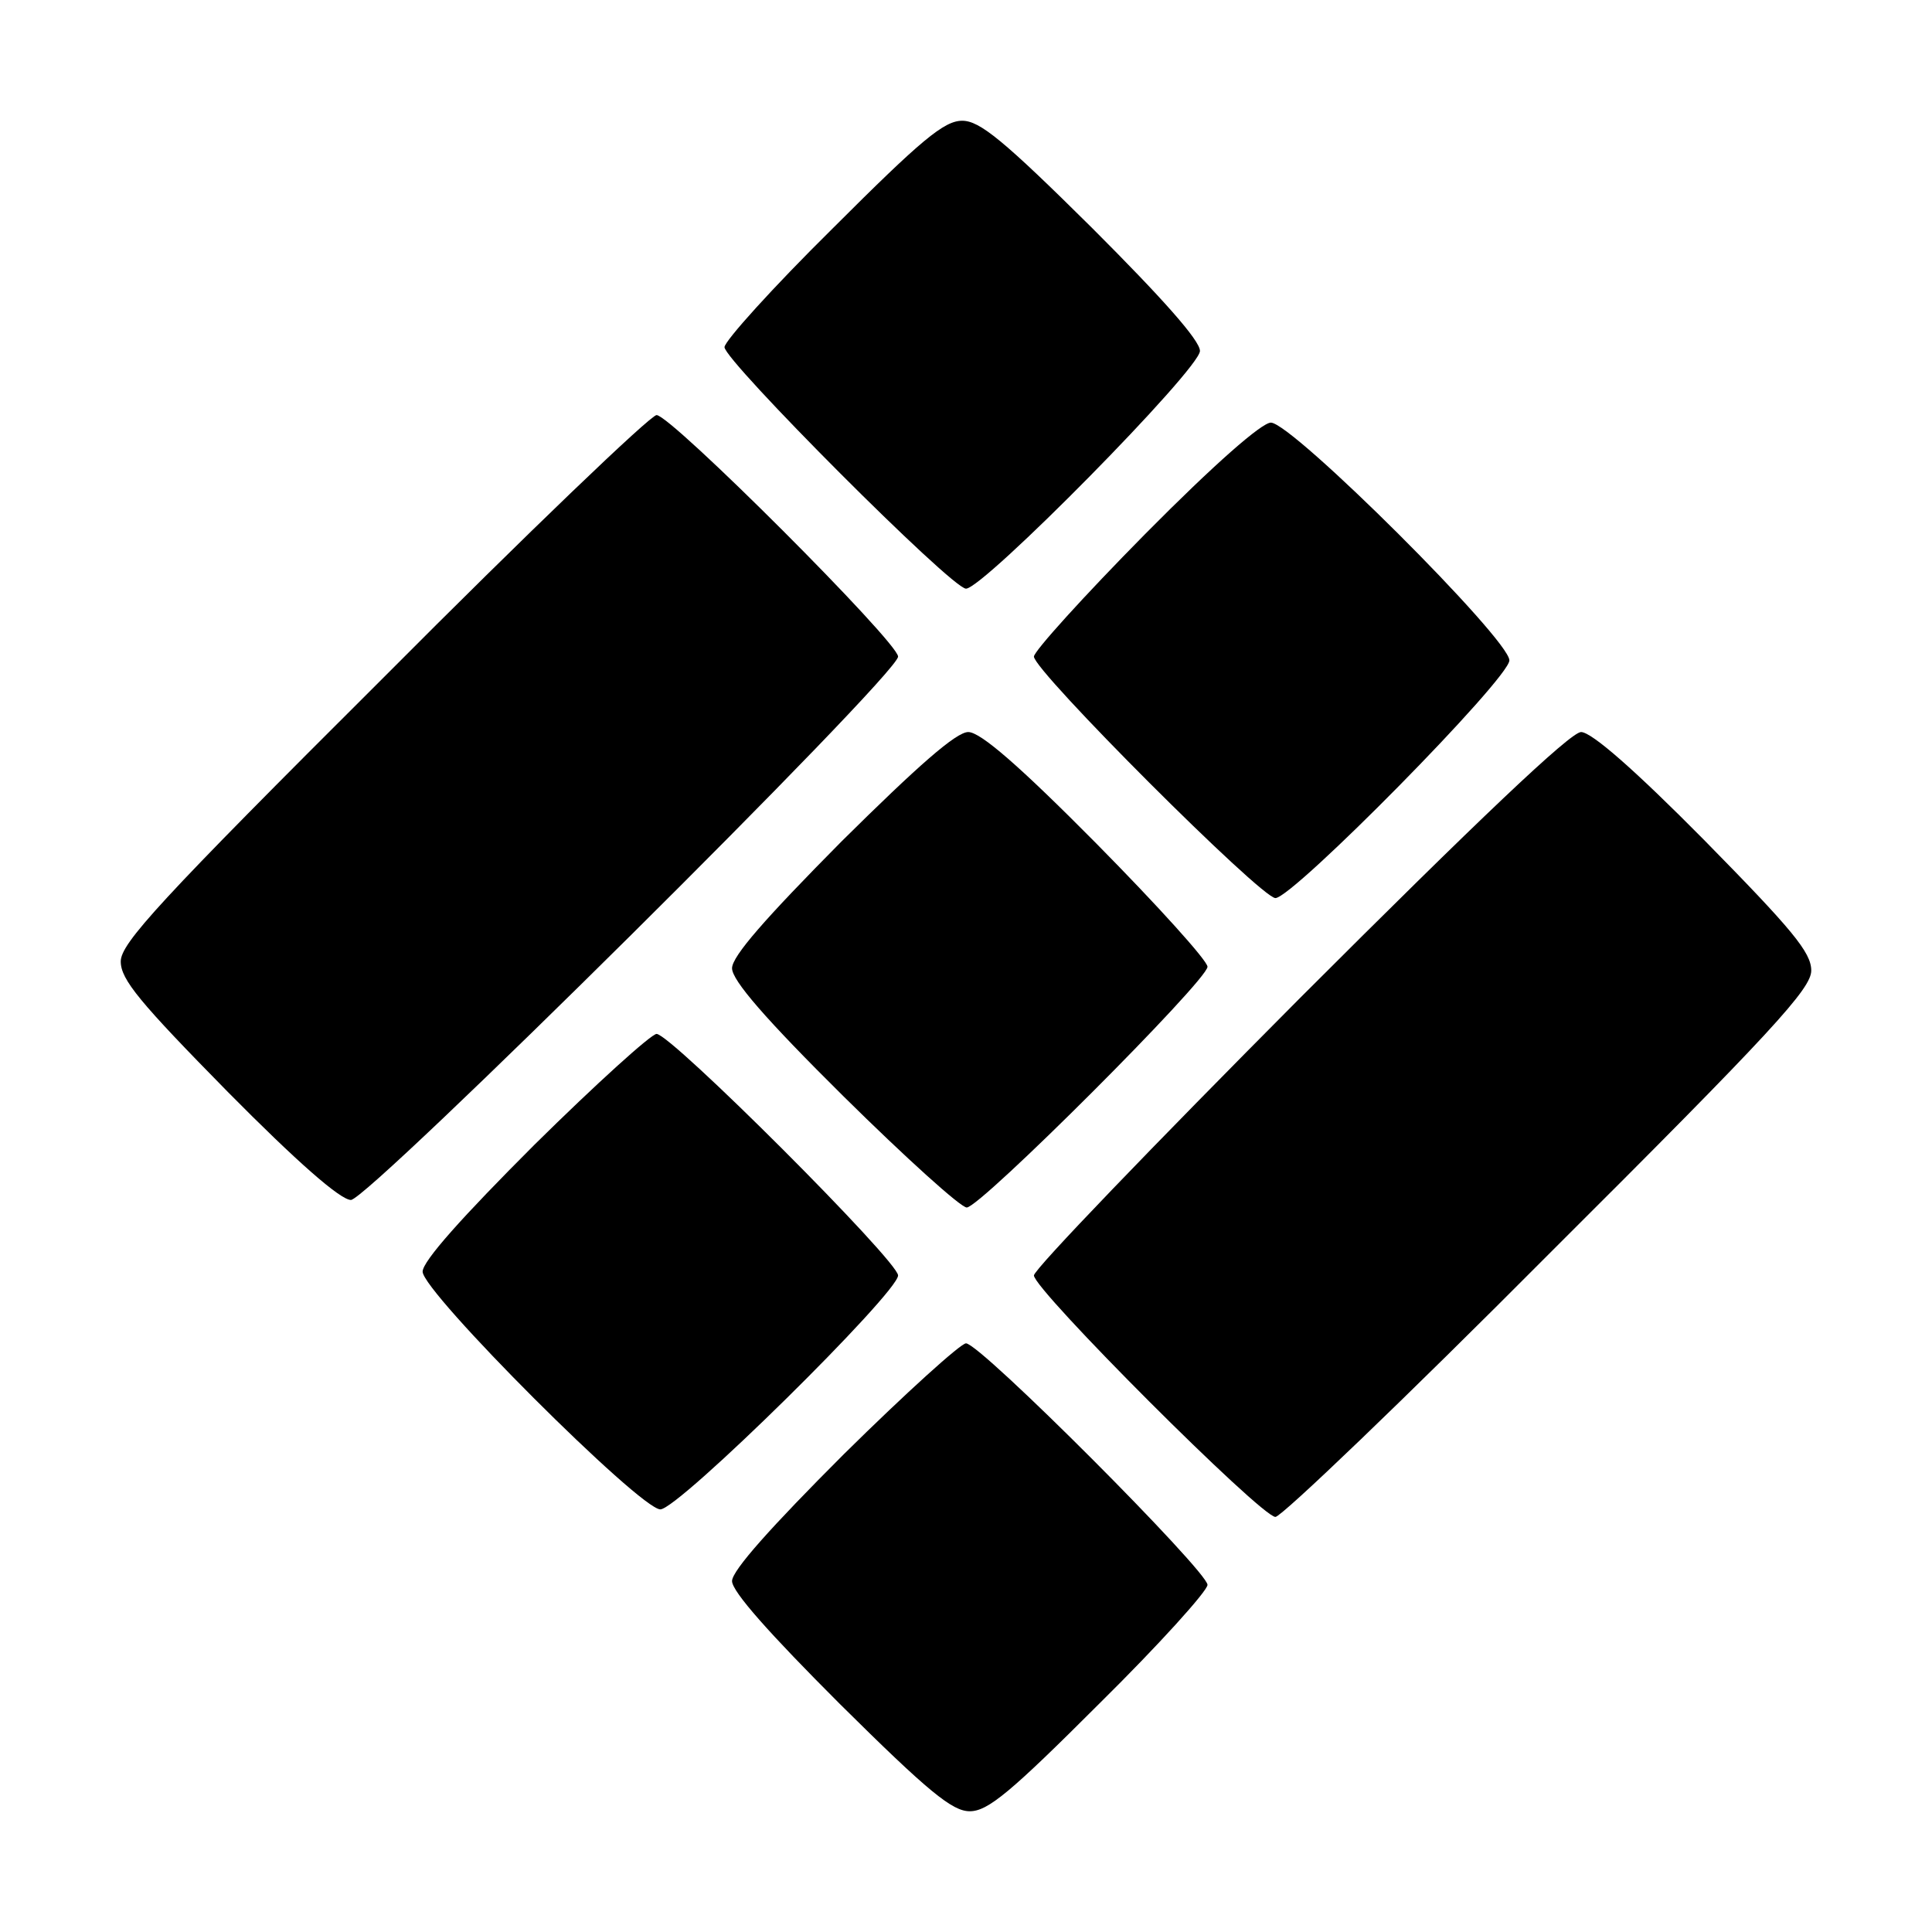 <?xml version="1.0" standalone="no"?>
<!DOCTYPE svg PUBLIC "-//W3C//DTD SVG 20010904//EN"
 "http://www.w3.org/TR/2001/REC-SVG-20010904/DTD/svg10.dtd">
<svg version="1.0" xmlns="http://www.w3.org/2000/svg"
 width="256pt" height="256pt" viewBox="0 0 256 256"
 preserveAspectRatio="xMidYMid meet">

<g transform="translate(0,256) scale(0.1,-0.1)"
fill="#000000" stroke="none">
<path d="M1103 2257 c-79 -78 -143 -149 -143 -157 0 -18 301 -320 320 -320 23
0 310 291 310 315 0 14 -50 70 -143 163 -118 117 -149 142 -172 142 -24 0 -54
-25 -172 -143z"/>
<path d="M508 1662 c-298 -297 -348 -352 -348 -376 0 -24 25 -54 142 -173 91
-92 149 -143 163 -143 23 0 725 696 725 720 0 19 -301 320 -320 320 -8 0 -171
-156 -362 -348z"/>
<path d="M1517 1852 c-81 -82 -147 -155 -147 -162 0 -19 301 -320 320 -320 23
0 310 291 310 315 0 28 -288 315 -316 315 -12 0 -74 -54 -167 -148z"/>
<path d="M1115 1445 c-101 -102 -145 -152 -145 -168 0 -16 44 -67 148 -170 82
-81 155 -147 163 -147 18 0 319 301 319 319 0 8 -66 81 -147 163 -103 104
-154 148 -170 148 -16 0 -66 -44 -168 -145z"/>
<path d="M1722 1237 c-193 -194 -352 -359 -352 -367 0 -19 301 -320 320 -320
8 0 171 156 362 348 298 297 348 352 348 376 0 24 -25 54 -142 173 -91 92
-149 143 -163 143 -14 0 -137 -117 -373 -353z"/>
<path d="M708 1043 c-95 -95 -148 -154 -148 -168 0 -27 288 -315 315 -315 24
0 315 287 315 310 0 19 -301 320 -320 320 -7 0 -80 -66 -162 -147z"/>
<path d="M1118 633 c-96 -96 -148 -154 -148 -168 0 -14 50 -70 143 -163 118
-117 149 -142 172 -142 24 0 54 25 172 143 79 78 143 149 143 157 0 18 -301
320 -320 320 -7 0 -80 -66 -162 -147z"/>
</g>
</svg>
